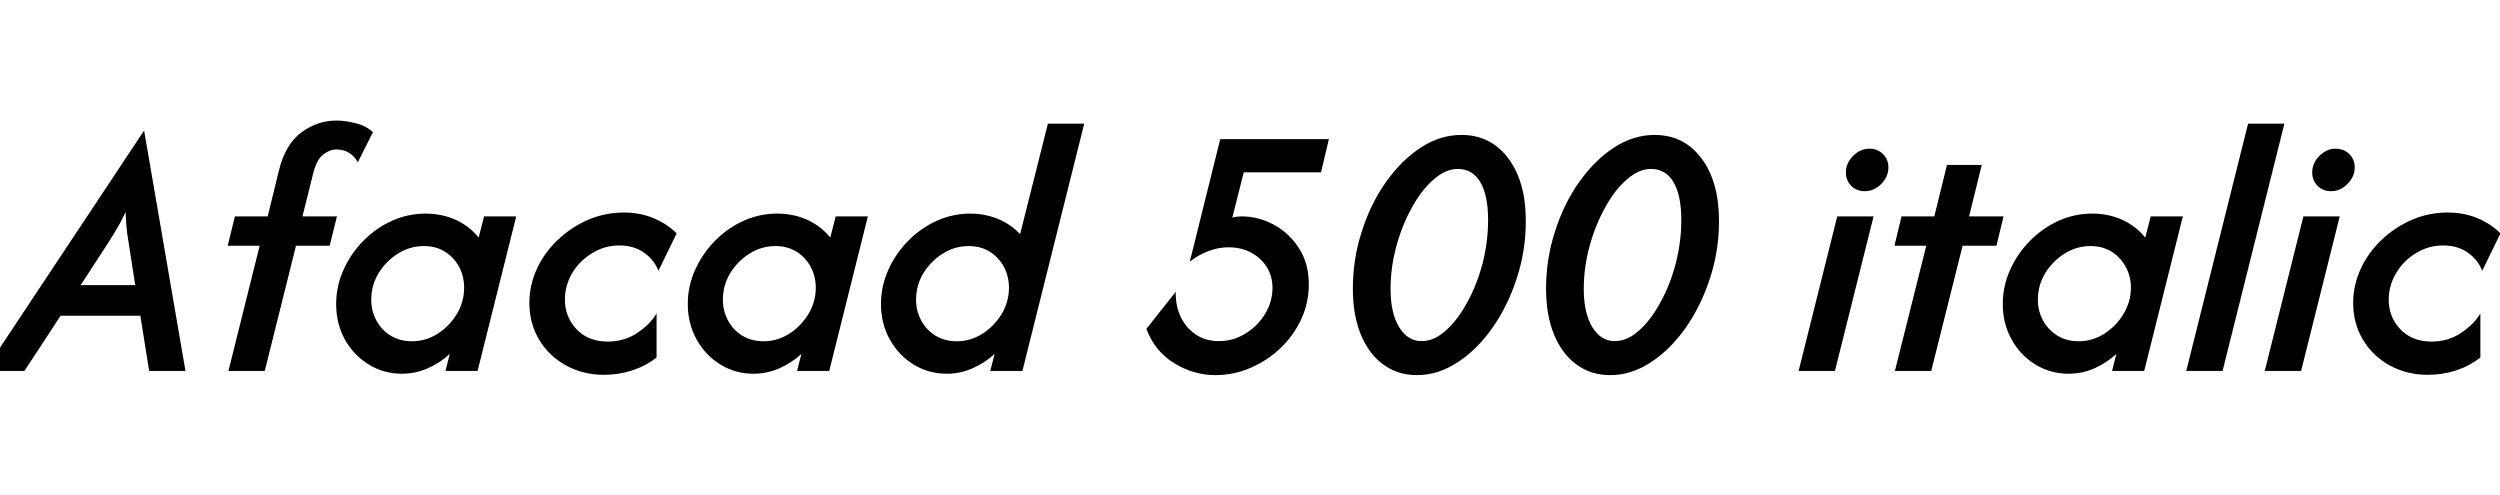 <svg xmlns="http://www.w3.org/2000/svg" xmlns:xlink="http://www.w3.org/1999/xlink" width="161.75" height="32"><path fill="black" d="M1.58 24L-1 24L9.30 8.48L9.33 8.48L12 24L9.65 24L9.08 20.43L3.92 20.43L1.58 24ZM6.68 16.20L5.22 18.45L8.75 18.45L8.40 16.20Q8.30 15.60 8.22 15.04Q8.15 14.48 8.13 13.72L8.13 13.72Q7.77 14.47 7.42 15.03Q7.08 15.60 6.68 16.20L6.68 16.20ZM17.13 24L14.78 24L16.80 15.90L14.73 15.90L15.20 14L17.32 14L18.05 11.02Q18.45 9.37 19.48 8.58Q20.52 7.80 21.78 7.80L21.78 7.80Q22.33 7.80 23 7.97Q23.67 8.13 24.13 8.55L24.13 8.55L23.15 10.50Q22.92 10.08 22.57 9.88Q22.22 9.67 21.78 9.67L21.78 9.67Q21.33 9.67 20.91 10Q20.48 10.33 20.25 11.27L20.25 11.27L19.57 14L21.80 14L21.33 15.90L19.15 15.90L17.13 24ZM26 24.18L26 24.18Q24.83 24.18 23.87 23.59Q22.90 23 22.32 21.98Q21.75 20.95 21.75 19.67L21.75 19.67Q21.75 18.50 22.23 17.45Q22.70 16.40 23.52 15.57Q24.33 14.75 25.37 14.28Q26.40 13.82 27.53 13.82L27.53 13.82Q28.58 13.82 29.48 14.22Q30.37 14.63 30.97 15.37L30.97 15.37L31.32 14L33.40 14L30.90 24L28.82 24L29.10 22.90Q28.47 23.48 27.68 23.83Q26.88 24.18 26 24.18ZM26.65 22.08L26.65 22.08Q27.55 22.08 28.32 21.59Q29.08 21.10 29.56 20.31Q30.03 19.52 30.03 18.62L30.03 18.62Q30.03 17.87 29.70 17.26Q29.37 16.65 28.78 16.28Q28.20 15.92 27.42 15.92L27.42 15.92Q26.52 15.92 25.74 16.41Q24.97 16.90 24.49 17.68Q24.02 18.47 24.02 19.38L24.02 19.38Q24.02 20.12 24.35 20.73Q24.68 21.35 25.28 21.72Q25.88 22.08 26.65 22.08ZM39.07 24.25L39.07 24.25Q37.73 24.25 36.63 23.65Q35.53 23.05 34.89 21.99Q34.25 20.93 34.25 19.60L34.25 19.60Q34.25 18.45 34.74 17.39Q35.23 16.33 36.09 15.52Q36.95 14.70 38.05 14.22Q39.15 13.75 40.37 13.75L40.37 13.75Q41.40 13.75 42.27 14.11Q43.15 14.47 43.78 15.10L43.78 15.10L42.60 17.52Q42.32 16.80 41.66 16.34Q41 15.88 40.07 15.88L40.07 15.88Q39.12 15.88 38.31 16.38Q37.50 16.87 37.02 17.67Q36.55 18.47 36.55 19.38L36.55 19.38Q36.55 20.52 37.31 21.31Q38.07 22.10 39.32 22.10L39.32 22.10Q40.40 22.10 41.23 21.54Q42.07 20.98 42.48 20.28L42.48 20.28L42.48 23.13Q41.80 23.67 40.92 23.96Q40.05 24.25 39.07 24.25ZM48.75 24.18L48.75 24.18Q47.58 24.18 46.62 23.59Q45.65 23 45.08 21.98Q44.50 20.95 44.50 19.67L44.50 19.67Q44.50 18.50 44.98 17.45Q45.45 16.40 46.27 15.57Q47.08 14.75 48.12 14.28Q49.15 13.82 50.28 13.82L50.28 13.82Q51.33 13.82 52.23 14.22Q53.12 14.63 53.72 15.37L53.72 15.37L54.07 14L56.15 14L53.65 24L51.57 24L51.85 22.90Q51.22 23.48 50.42 23.83Q49.63 24.18 48.75 24.18ZM49.40 22.08L49.40 22.08Q50.30 22.08 51.07 21.59Q51.83 21.10 52.31 20.31Q52.78 19.52 52.78 18.62L52.78 18.62Q52.78 17.87 52.45 17.26Q52.12 16.65 51.53 16.28Q50.95 15.92 50.17 15.92L50.17 15.92Q49.27 15.92 48.49 16.41Q47.72 16.90 47.24 17.68Q46.77 18.47 46.77 19.38L46.77 19.38Q46.77 20.12 47.10 20.73Q47.43 21.35 48.03 21.72Q48.63 22.08 49.40 22.08ZM61.25 24.18L61.25 24.18Q60.08 24.18 59.12 23.59Q58.15 23 57.58 21.98Q57 20.95 57 19.67L57 19.67Q57 18.50 57.48 17.45Q57.95 16.40 58.77 15.57Q59.58 14.75 60.62 14.28Q61.65 13.82 62.78 13.82L62.78 13.82Q63.73 13.82 64.58 14.17Q65.42 14.52 66 15.15L66 15.15L67.80 8L70.15 8L66.15 24L64.07 24L64.35 22.90Q63.72 23.48 62.92 23.83Q62.13 24.18 61.25 24.18ZM61.90 22.08L61.90 22.08Q62.80 22.08 63.57 21.59Q64.33 21.10 64.81 20.31Q65.28 19.52 65.28 18.62L65.28 18.62Q65.28 17.87 64.95 17.26Q64.62 16.65 64.03 16.28Q63.45 15.92 62.67 15.92L62.67 15.92Q61.77 15.92 60.99 16.41Q60.22 16.90 59.74 17.68Q59.27 18.47 59.27 19.38L59.27 19.38Q59.27 20.12 59.60 20.73Q59.93 21.35 60.53 21.72Q61.13 22.08 61.90 22.08ZM78.63 24.27L78.63 24.27Q77.23 24.27 75.97 23.50Q74.72 22.73 74.17 21.28L74.17 21.28L76.07 18.88Q76.05 19.75 76.38 20.48Q76.72 21.20 77.35 21.63Q77.98 22.07 78.87 22.07L78.87 22.07Q79.80 22.07 80.58 21.58Q81.37 21.10 81.85 20.31Q82.33 19.52 82.33 18.63L82.33 18.63Q82.33 17.88 81.97 17.29Q81.60 16.70 80.96 16.35Q80.32 16 79.48 16L79.48 16Q78.82 16 78.17 16.25Q77.52 16.50 76.98 16.93L76.98 16.93L78.95 9L85.98 9L85.47 11.15L80.47 11.15L79.73 14.08Q79.90 14.03 80.05 14.02Q80.20 14 80.32 14L80.32 14Q81.43 14 82.42 14.54Q83.42 15.08 84.05 16.07Q84.68 17.05 84.68 18.40L84.68 18.40Q84.68 19.57 84.20 20.63Q83.72 21.68 82.87 22.50Q82.02 23.32 80.93 23.79Q79.85 24.27 78.63 24.27ZM91.68 24.27L91.68 24.27Q90.42 24.27 89.48 23.57Q88.55 22.88 88.04 21.63Q87.53 20.38 87.53 18.68L87.53 18.68Q87.53 16.75 88.11 14.97Q88.68 13.18 89.67 11.78Q90.67 10.37 91.92 9.55Q93.18 8.73 94.55 8.73L94.55 8.73Q96.45 8.73 97.58 10.24Q98.72 11.75 98.72 14.30L98.72 14.30Q98.72 16.23 98.13 18.02Q97.55 19.80 96.56 21.21Q95.57 22.62 94.31 23.44Q93.05 24.27 91.68 24.27ZM91.98 22.07L91.98 22.07Q92.78 22.07 93.54 21.39Q94.30 20.72 94.92 19.58Q95.55 18.45 95.92 17.05Q96.28 15.65 96.28 14.22L96.28 14.22Q96.28 12.65 95.78 11.79Q95.27 10.93 94.32 10.93L94.32 10.93Q93.53 10.93 92.76 11.61Q91.98 12.28 91.36 13.41Q90.73 14.53 90.35 15.91Q89.97 17.28 89.97 18.70L89.97 18.70Q89.97 20.25 90.52 21.16Q91.07 22.07 91.98 22.07ZM104.18 24.27L104.18 24.27Q102.92 24.27 101.98 23.57Q101.05 22.88 100.54 21.63Q100.03 20.38 100.03 18.68L100.03 18.68Q100.03 16.75 100.61 14.97Q101.18 13.18 102.17 11.78Q103.17 10.37 104.42 9.55Q105.68 8.73 107.05 8.73L107.05 8.73Q108.95 8.73 110.08 10.24Q111.22 11.75 111.22 14.30L111.22 14.30Q111.22 16.23 110.63 18.02Q110.05 19.80 109.06 21.21Q108.07 22.62 106.81 23.44Q105.55 24.27 104.18 24.27ZM104.48 22.07L104.48 22.07Q105.28 22.07 106.04 21.39Q106.80 20.72 107.42 19.58Q108.05 18.45 108.42 17.05Q108.78 15.65 108.78 14.22L108.78 14.22Q108.78 12.65 108.28 11.79Q107.77 10.93 106.82 10.93L106.82 10.93Q106.03 10.93 105.26 11.61Q104.48 12.28 103.86 13.41Q103.23 14.53 102.85 15.91Q102.47 17.28 102.47 18.70L102.47 18.70Q102.47 20.25 103.02 21.16Q103.57 22.07 104.48 22.07ZM118.72 24L116.37 24L118.87 14L121.22 14L118.72 24ZM120.65 12.37L120.65 12.37Q120.13 12.37 119.78 12.03Q119.43 11.68 119.43 11.17L119.43 11.17Q119.43 10.55 119.90 10.08Q120.37 9.62 120.95 9.62L120.95 9.62Q121.48 9.62 121.83 9.97Q122.18 10.32 122.18 10.83L122.18 10.83Q122.18 11.43 121.72 11.90Q121.25 12.37 120.65 12.37ZM124.95 24L122.60 24L124.63 15.90L122.57 15.90L123.03 14L125.15 14L125.97 10.67L128.22 10.67L127.40 14L129.63 14L129.17 15.90L126.98 15.90L124.95 24ZM133.83 24.18L133.83 24.18Q132.67 24.18 131.70 23.59Q130.73 23 130.16 21.98Q129.58 20.95 129.58 19.67L129.58 19.67Q129.58 18.50 130.06 17.45Q130.53 16.40 131.35 15.57Q132.17 14.75 133.20 14.28Q134.23 13.82 135.37 13.82L135.37 13.82Q136.42 13.82 137.31 14.22Q138.20 14.63 138.80 15.37L138.80 15.37L139.15 14L141.23 14L138.73 24L136.65 24L136.93 22.90Q136.30 23.48 135.51 23.83Q134.72 24.18 133.83 24.18ZM134.48 22.08L134.48 22.08Q135.38 22.08 136.15 21.59Q136.92 21.10 137.39 20.31Q137.87 19.52 137.87 18.62L137.87 18.62Q137.87 17.87 137.53 17.26Q137.20 16.65 136.62 16.28Q136.03 15.92 135.25 15.92L135.25 15.92Q134.35 15.92 133.57 16.41Q132.80 16.90 132.32 17.68Q131.85 18.47 131.85 19.38L131.85 19.38Q131.85 20.12 132.18 20.73Q132.52 21.35 133.12 21.72Q133.72 22.08 134.48 22.08ZM143.80 24L141.45 24L145.45 8L147.80 8L143.80 24ZM148.88 24L146.53 24L149.03 14L151.38 14L148.88 24ZM150.82 12.37L150.82 12.37Q150.30 12.37 149.95 12.03Q149.60 11.68 149.60 11.17L149.60 11.17Q149.60 10.55 150.07 10.08Q150.53 9.62 151.12 9.62L151.12 9.62Q151.65 9.62 152 9.97Q152.35 10.32 152.35 10.83L152.35 10.83Q152.35 11.43 151.88 11.90Q151.42 12.37 150.82 12.37ZM157.07 24.25L157.07 24.25Q155.73 24.25 154.63 23.65Q153.53 23.05 152.89 21.99Q152.25 20.93 152.25 19.60L152.25 19.60Q152.25 18.45 152.74 17.39Q153.23 16.33 154.09 15.52Q154.95 14.70 156.05 14.22Q157.15 13.75 158.37 13.75L158.37 13.75Q159.40 13.75 160.28 14.11Q161.15 14.47 161.78 15.10L161.78 15.10L160.60 17.52Q160.32 16.80 159.66 16.34Q159 15.88 158.07 15.88L158.07 15.88Q157.12 15.88 156.31 16.38Q155.50 16.87 155.03 17.67Q154.55 18.47 154.55 19.38L154.55 19.38Q154.55 20.52 155.31 21.31Q156.07 22.10 157.32 22.10L157.32 22.10Q158.40 22.10 159.23 21.54Q160.07 20.98 160.48 20.28L160.48 20.28L160.48 23.13Q159.80 23.67 158.93 23.96Q158.05 24.25 157.07 24.25Z"/></svg>